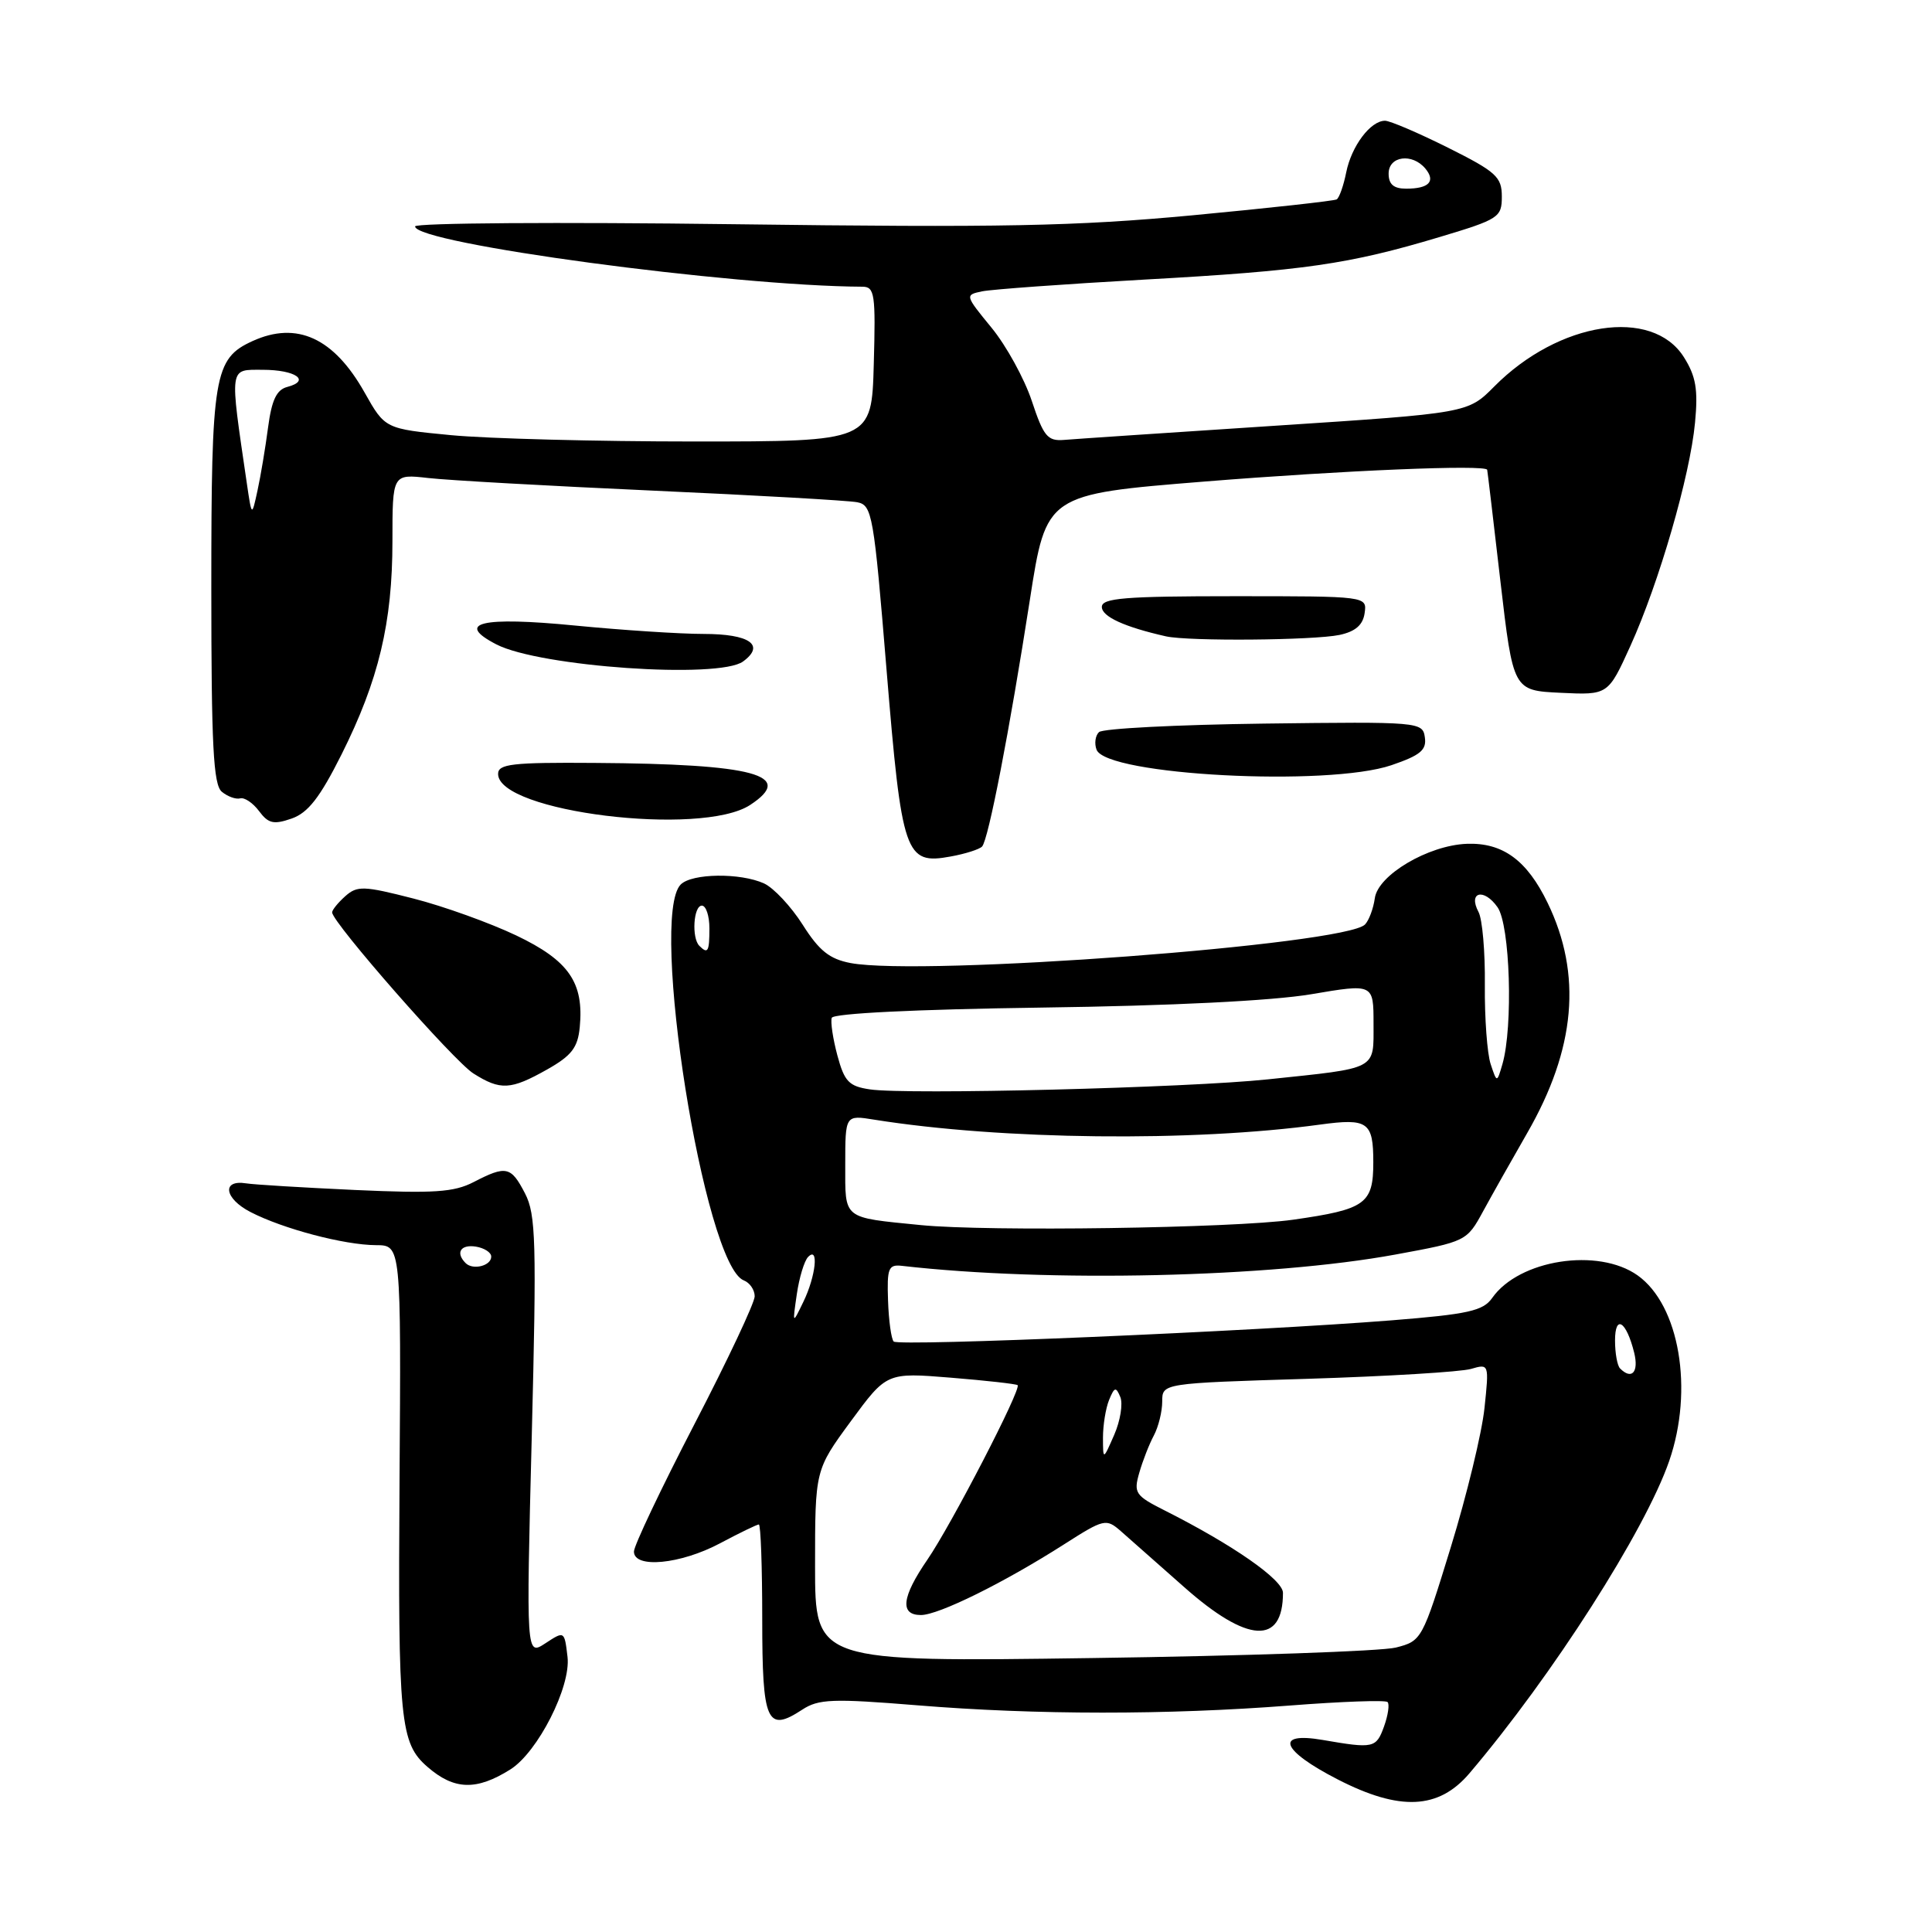<?xml version="1.0" encoding="UTF-8" standalone="no"?>
<!DOCTYPE svg PUBLIC "-//W3C//DTD SVG 1.1//EN" "http://www.w3.org/Graphics/SVG/1.1/DTD/svg11.dtd" >
<svg xmlns="http://www.w3.org/2000/svg" xmlns:xlink="http://www.w3.org/1999/xlink" version="1.1" viewBox="0 0 256 256">
 <g >
 <path fill="currentColor"
d=" M 194.71 234.97 C 205.69 222.05 217.98 202.83 221.18 193.58 C 224.44 184.14 222.54 172.95 217.00 169.00 C 211.77 165.28 201.28 166.90 197.72 171.99 C 196.52 173.70 194.55 174.14 184.41 174.95 C 166.06 176.41 119.08 178.42 118.42 177.76 C 118.10 177.44 117.76 175.00 117.67 172.34 C 117.52 168.04 117.72 167.53 119.50 167.73 C 138.91 169.95 168.32 169.28 184.92 166.23 C 194.28 164.51 194.36 164.47 196.52 160.50 C 197.72 158.30 200.35 153.63 202.37 150.12 C 208.78 138.97 209.66 129.12 205.07 119.64 C 202.33 113.98 199.12 111.63 194.35 111.81 C 189.24 112.01 182.58 115.95 182.17 119.02 C 181.98 120.38 181.40 121.95 180.87 122.50 C 178.26 125.19 122.24 129.39 112.71 127.61 C 109.92 127.08 108.54 125.98 106.36 122.53 C 104.82 120.11 102.52 117.65 101.24 117.06 C 98.10 115.63 91.69 115.71 90.20 117.20 C 85.96 121.44 93.32 167.65 98.56 169.66 C 99.35 169.97 100.00 170.91 100.00 171.77 C 100.00 172.62 96.40 180.26 92.00 188.74 C 87.60 197.23 84.00 204.81 84.00 205.59 C 84.00 207.87 90.17 207.28 95.40 204.50 C 97.99 203.12 100.31 202.00 100.55 202.00 C 100.80 202.00 101.00 207.64 101.00 214.53 C 101.00 228.23 101.61 229.61 106.30 226.54 C 108.46 225.12 110.32 225.05 121.53 225.96 C 137.31 227.25 154.65 227.25 170.93 225.99 C 177.76 225.46 183.58 225.25 183.86 225.53 C 184.14 225.81 183.93 227.27 183.39 228.77 C 182.35 231.64 182.02 231.72 175.25 230.55 C 168.82 229.45 169.77 231.94 177.25 235.78 C 185.48 240.01 190.63 239.77 194.71 234.97 Z  M 67.64 234.45 C 71.26 232.16 75.66 223.51 75.20 219.55 C 74.79 216.09 74.79 216.09 72.26 217.75 C 69.72 219.41 69.72 219.41 70.46 190.34 C 71.11 164.55 71.01 160.92 69.57 158.14 C 67.71 154.54 67.07 154.40 62.76 156.63 C 60.15 157.98 57.49 158.15 47.06 157.68 C 40.15 157.36 33.65 156.97 32.61 156.80 C 29.34 156.28 29.72 158.81 33.19 160.60 C 37.50 162.83 45.62 164.97 49.82 164.99 C 53.15 165.00 53.15 165.00 52.94 196.25 C 52.73 228.13 53.01 230.97 56.64 234.12 C 60.18 237.20 63.13 237.29 67.64 234.45 Z  M 72.50 141.71 C 75.74 139.88 76.56 138.82 76.82 136.11 C 77.39 130.19 75.38 127.28 68.40 123.95 C 64.91 122.29 58.78 120.08 54.78 119.06 C 48.18 117.37 47.34 117.34 45.75 118.75 C 44.79 119.61 44.00 120.58 44.01 120.90 C 44.03 122.24 60.16 140.63 62.73 142.24 C 66.32 144.51 67.67 144.43 72.50 141.71 Z  M 130.13 112.17 C 130.97 111.28 133.78 96.74 136.46 79.50 C 138.63 65.50 138.63 65.50 159.57 63.81 C 178.08 62.32 196.88 61.54 197.06 62.25 C 197.10 62.39 197.89 69.03 198.81 77.00 C 200.50 91.50 200.50 91.50 206.79 91.80 C 213.08 92.10 213.08 92.10 216.04 85.58 C 219.83 77.22 223.94 63.04 224.60 56.00 C 225.02 51.60 224.72 49.86 223.12 47.32 C 218.93 40.68 206.55 42.59 198.00 51.21 C 194.50 54.74 194.50 54.74 169.00 56.41 C 154.97 57.33 142.38 58.17 141.00 58.29 C 138.81 58.47 138.28 57.84 136.72 53.13 C 135.74 50.18 133.34 45.81 131.38 43.42 C 127.85 39.11 127.84 39.08 130.16 38.60 C 131.45 38.34 141.09 37.64 151.59 37.05 C 172.83 35.87 178.71 35.02 190.75 31.41 C 198.62 29.05 199.00 28.80 199.00 26.04 C 199.00 23.44 198.25 22.76 191.87 19.57 C 187.94 17.61 184.19 16.00 183.52 16.00 C 181.60 16.00 179.08 19.35 178.38 22.84 C 178.03 24.60 177.46 26.21 177.12 26.42 C 176.78 26.62 168.18 27.57 158.00 28.53 C 142.49 29.98 132.67 30.17 97.25 29.71 C 74.01 29.41 55.00 29.54 55.00 30.00 C 55.00 32.26 96.90 37.91 114.28 37.99 C 115.90 38.00 116.04 38.97 115.78 48.25 C 115.50 58.50 115.50 58.50 92.00 58.50 C 79.07 58.50 64.57 58.12 59.76 57.66 C 51.02 56.82 51.02 56.82 48.31 52.01 C 44.24 44.77 39.34 42.52 33.47 45.19 C 28.36 47.52 28.00 49.67 28.00 77.83 C 28.00 98.78 28.27 103.98 29.39 104.91 C 30.16 105.55 31.26 105.94 31.82 105.79 C 32.39 105.63 33.52 106.39 34.33 107.48 C 35.56 109.13 36.27 109.29 38.65 108.46 C 40.82 107.70 42.39 105.68 45.25 99.98 C 50.18 90.13 52.00 82.52 52.00 71.69 C 52.00 62.80 52.00 62.80 56.75 63.34 C 59.36 63.64 72.75 64.39 86.50 65.01 C 100.25 65.63 112.44 66.32 113.59 66.55 C 115.57 66.94 115.78 68.14 117.47 88.73 C 119.50 113.33 119.93 114.60 125.97 113.49 C 127.91 113.14 129.78 112.54 130.13 112.17 Z  M 99.40 106.66 C 105.44 102.70 100.02 101.23 78.75 101.09 C 67.86 101.01 66.00 101.23 66.00 102.55 C 66.00 107.59 92.93 110.90 99.40 106.66 Z  M 184.38 101.39 C 188.21 100.08 189.05 99.38 188.80 97.70 C 188.51 95.66 188.10 95.62 167.50 95.88 C 155.95 96.03 146.10 96.53 145.62 97.01 C 145.13 97.48 144.99 98.53 145.30 99.34 C 146.60 102.73 175.92 104.27 184.38 101.39 Z  M 98.46 87.65 C 101.44 85.47 99.33 84.00 93.24 84.00 C 90.14 84.00 82.48 83.50 76.22 82.89 C 63.77 81.67 60.23 82.52 65.78 85.39 C 71.52 88.35 95.25 90.00 98.46 87.65 Z  M 177.50 84.13 C 179.60 83.68 180.60 82.81 180.82 81.24 C 181.14 79.00 181.14 79.00 163.57 79.00 C 149.04 79.00 146.00 79.25 146.00 80.42 C 146.00 81.71 149.01 83.08 154.50 84.32 C 157.51 84.99 174.07 84.85 177.50 84.13 Z  M 108.00 207.50 C 108.00 194.78 108.00 194.78 112.74 188.32 C 117.49 181.86 117.49 181.86 125.99 182.55 C 130.67 182.93 134.65 183.38 134.84 183.54 C 135.38 184.02 126.05 202.06 122.88 206.67 C 119.48 211.62 119.20 214.00 122.03 214.00 C 124.37 214.00 133.03 209.72 141.00 204.63 C 146.29 201.25 146.57 201.19 148.50 202.87 C 149.60 203.84 153.39 207.18 156.92 210.31 C 165.31 217.74 170.00 218.01 170.00 211.06 C 170.00 209.32 163.37 204.70 154.32 200.14 C 150.43 198.18 150.19 197.82 150.96 195.15 C 151.41 193.57 152.28 191.35 152.89 190.21 C 153.50 189.06 154.00 187.04 154.00 185.71 C 154.00 183.29 154.00 183.29 173.25 182.70 C 183.84 182.37 193.58 181.78 194.91 181.39 C 197.31 180.69 197.32 180.71 196.70 186.59 C 196.36 189.84 194.36 198.11 192.25 204.97 C 188.47 217.28 188.38 217.44 184.96 218.31 C 183.06 218.79 164.96 219.42 144.75 219.70 C 108.00 220.22 108.00 220.22 108.00 207.50 Z  M 146.15 190.50 C 146.15 188.85 146.51 186.60 146.96 185.50 C 147.67 183.77 147.87 183.72 148.45 185.12 C 148.81 186.01 148.45 188.26 147.64 190.12 C 146.16 193.50 146.16 193.50 146.15 190.50 Z  M 214.67 181.33 C 214.30 180.97 214.00 179.30 214.00 177.63 C 214.00 174.10 215.50 175.06 216.54 179.25 C 217.17 181.82 216.21 182.88 214.67 181.33 Z  M 105.58 171.50 C 105.90 169.30 106.57 167.07 107.08 166.55 C 108.53 165.06 108.10 169.10 106.45 172.50 C 105.00 175.50 105.00 175.50 105.58 171.50 Z  M 122.00 162.33 C 111.56 161.29 112.00 161.64 112.00 154.33 C 112.00 147.74 112.00 147.74 115.83 148.36 C 132.68 151.05 158.03 151.33 174.94 149.01 C 181.25 148.15 181.97 148.66 181.97 154.00 C 181.97 159.52 180.95 160.25 171.33 161.62 C 163.39 162.74 130.83 163.21 122.00 162.33 Z  M 115.27 144.35 C 112.49 143.94 111.89 143.32 110.96 139.86 C 110.37 137.66 110.03 135.41 110.21 134.87 C 110.41 134.28 121.33 133.74 138.02 133.51 C 155.18 133.28 168.60 132.61 173.75 131.74 C 182.00 130.34 182.00 130.34 182.00 135.65 C 182.00 141.83 182.66 141.48 168.00 143.02 C 157.29 144.15 120.21 145.08 115.27 144.35 Z  M 197.52 141.00 C 197.06 139.62 196.71 134.91 196.75 130.52 C 196.80 126.14 196.42 121.78 195.91 120.84 C 194.49 118.17 196.63 117.64 198.43 120.21 C 200.10 122.58 200.51 136.04 199.08 141.00 C 198.35 143.50 198.35 143.50 197.52 141.00 Z  M 92.67 125.33 C 91.62 124.29 91.89 120.00 93.00 120.00 C 93.55 120.00 94.00 121.35 94.00 123.00 C 94.00 126.11 93.80 126.46 92.67 125.33 Z  M 61.70 167.37 C 60.33 166.00 61.03 164.87 63.04 165.18 C 64.16 165.36 65.09 165.95 65.09 166.50 C 65.11 167.72 62.67 168.34 61.70 167.37 Z  M 32.70 64.00 C 30.41 48.36 30.32 49.00 34.81 49.00 C 39.16 49.00 41.23 50.44 38.07 51.27 C 36.64 51.64 36.00 53.01 35.52 56.64 C 35.17 59.31 34.54 63.08 34.12 65.00 C 33.36 68.50 33.36 68.50 32.70 64.00 Z  M 184.00 23.00 C 184.00 20.67 187.13 20.25 188.87 22.34 C 190.27 24.03 189.34 25.00 186.33 25.00 C 184.67 25.00 184.00 24.43 184.00 23.00 Z "/>
</g>
</svg>